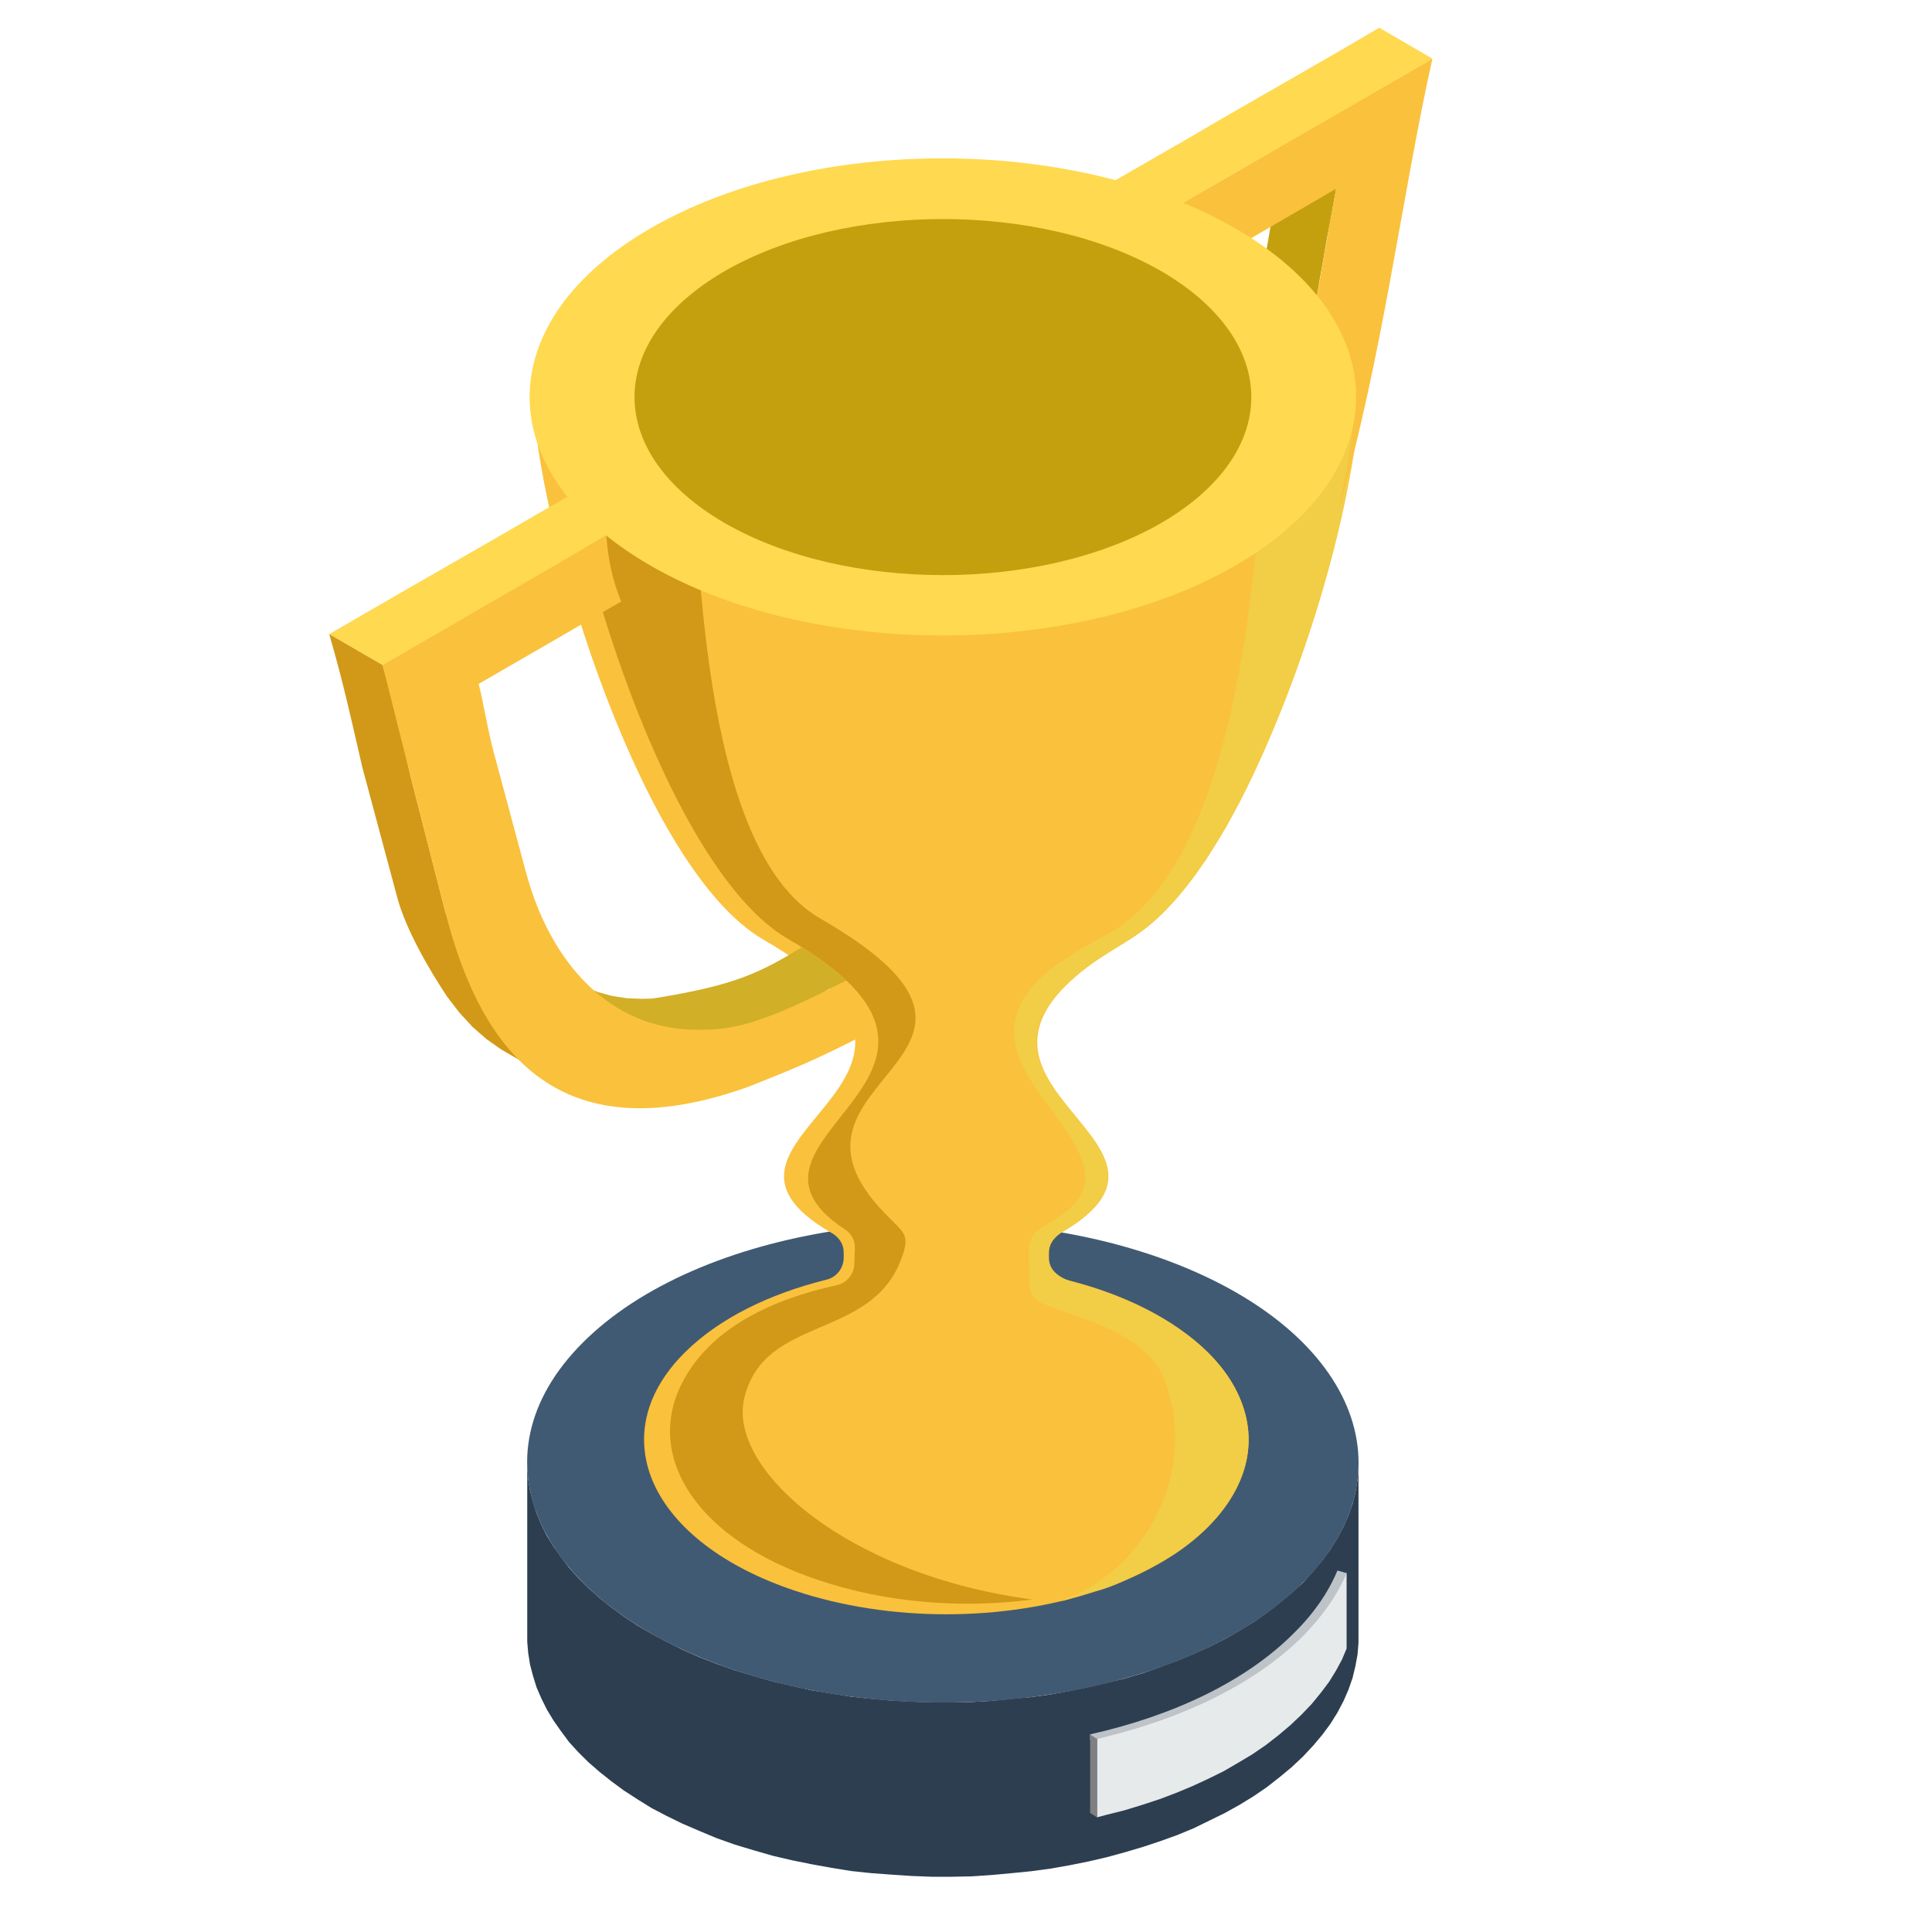 <?xml version="1.0" encoding="utf-8"?>
<!-- Generator: Adobe Illustrator 16.0.0, SVG Export Plug-In . SVG Version: 6.00 Build 0)  -->
<!DOCTYPE svg PUBLIC "-//W3C//DTD SVG 1.1//EN" "http://www.w3.org/Graphics/SVG/1.1/DTD/svg11.dtd">
<svg version="1.1" id="Layer_1" xmlns="http://www.w3.org/2000/svg" xmlns:xlink="http://www.w3.org/1999/xlink" x="0px" y="0px"
	 width="20px" height="20px" viewBox="0 0 20 20" enable-background="new 0 0 20 20" xml:space="preserve">
<g>
	<path fill-rule="evenodd" clip-rule="evenodd" fill="#C4A00F" d="M13.832,1.953l-0.551-0.316l-0.033,0.169l-0.032,0.178
		l-0.033,0.182l-0.033,0.193l-0.034,0.198L13.111,2.58c0.209,0.154,0.384,0.32,0.521,0.49l0.033-0.198l0.035-0.193l0.033-0.193
		L13.769,2.3l0.032-0.178L13.832,1.953z"/>
	<polygon fill-rule="evenodd" clip-rule="evenodd" fill="#2C3E50" points="14.063,15.207 14.063,17.008 14.053,17.129 
		14.031,17.248 14.002,17.369 13.96,17.49 13.909,17.607 13.846,17.727 13.773,17.844 13.688,17.959 13.593,18.072 13.488,18.184 
		13.372,18.293 13.248,18.396 13.115,18.5 12.978,18.594 12.831,18.684 12.68,18.768 12.521,18.846 12.357,18.926 12.188,18.996 
		12.013,19.059 11.832,19.119 11.647,19.174 11.46,19.225 11.267,19.27 11.073,19.309 10.874,19.344 10.674,19.371 10.471,19.391 
		10.266,19.41 10.06,19.424 9.853,19.428 9.644,19.428 9.437,19.42 9.229,19.406 9.022,19.391 8.813,19.369 8.608,19.336 
		8.404,19.299 8.201,19.258 8,19.211 7.802,19.154 7.609,19.096 7.42,19.029 7.238,18.953 7.066,18.879 6.902,18.799 6.745,18.717 
		6.597,18.625 6.458,18.535 6.328,18.439 6.206,18.342 6.091,18.242 5.987,18.139 5.892,18.035 5.808,17.922 5.73,17.811 
		5.661,17.697 5.604,17.582 5.555,17.469 5.518,17.35 5.487,17.232 5.468,17.113 5.458,16.996 5.458,15.191 5.468,15.314 
		5.487,15.432 5.518,15.549 5.555,15.666 5.604,15.783 5.661,15.898 5.73,16.01 5.808,16.119 5.892,16.23 5.987,16.336 
		6.091,16.439 6.206,16.541 6.328,16.639 6.458,16.734 6.597,16.826 6.745,16.912 6.902,16.996 7.066,17.078 7.238,17.154 
		7.42,17.225 7.609,17.291 7.802,17.35 8,17.406 8.201,17.453 8.404,17.498 8.608,17.531 8.813,17.564 9.022,17.586 9.229,17.604 
		9.437,17.615 9.644,17.623 9.853,17.623 10.06,17.619 10.266,17.607 10.471,17.586 10.674,17.568 10.874,17.541 11.073,17.504 
		11.267,17.465 11.46,17.42 11.647,17.375 11.832,17.32 12.013,17.256 12.188,17.191 12.357,17.121 12.521,17.047 12.68,16.967 
		12.831,16.881 12.978,16.791 13.115,16.695 13.248,16.592 13.372,16.488 13.488,16.385 13.593,16.268 13.688,16.154 13.773,16.039 
		13.846,15.922 13.909,15.803 13.96,15.686 14.002,15.566 14.031,15.449 14.053,15.324 	"/>
	<path fill-rule="evenodd" clip-rule="evenodd" fill="#415A73" d="M7.609,17.291c-2.058-0.686-2.763-2.207-1.575-3.393
		c1.188-1.189,3.821-1.596,5.877-0.91c2.059,0.689,2.763,2.207,1.577,3.396C12.298,17.572,9.668,17.977,7.609,17.291z"/>
	<path fill-rule="evenodd" clip-rule="evenodd" fill="#FAC13C" d="M9.796,1.692c-1.091,0-2.183,0.241-3.018,0.722
		c-0.659,0.379-1.297,1.006-1.25,1.824c0.075,1.302,1.111,4.76,2.378,5.491c2.538,1.468-1.022,2.041,0.703,3.035
		c0.002,0,0.006,0,0.008,0.004c0.073,0.045,0.118,0.115,0.117,0.203v0.051c-0.002,0.107-0.073,0.199-0.178,0.225
		c-0.598,0.148-1.119,0.406-1.469,0.756c-0.864,0.861-0.351,1.967,1.145,2.465c0.971,0.324,2.158,0.324,3.128,0
		c1.496-0.498,2.008-1.604,1.146-2.465c-0.352-0.35-0.873-0.607-1.471-0.756c-0.104-0.025-0.176-0.117-0.176-0.225v-0.051
		c-0.001-0.088,0.042-0.158,0.116-0.203c0.002-0.004,0.004-0.004,0.006-0.004c1.725-0.994-1.833-1.566,0.703-3.035
		c1.268-0.73,2.305-4.188,2.378-5.491c0.048-0.817-0.59-1.445-1.247-1.824C11.98,1.933,10.889,1.692,9.796,1.692z"/>
	<path fill-rule="evenodd" clip-rule="evenodd" fill="#F2CD46" d="M10.978,16.576c0.116-0.021,0.219-0.078,0.349-0.102
		c0.21-0.035,0.675-0.285,0.854-0.402c0.541-0.369,0.939-0.955,0.647-1.615c-0.222-0.506-0.777-0.846-1.27-1.041
		c-0.161-0.063-0.266-0.096-0.432-0.139c-0.17-0.049-0.3-0.135-0.269-0.336c0.026-0.154,0.186-0.209,0.304-0.295
		c0.634-0.471,0.15-0.84-0.191-1.296c-0.371-0.493-0.31-0.824,0.148-1.228c0.251-0.225,0.531-0.339,0.77-0.537
		c0.029-0.023,0.062-0.051,0.088-0.075c0.019-0.02,0.039-0.036,0.057-0.055c0.02-0.02,0.039-0.036,0.058-0.059
		c0.019-0.02,0.037-0.04,0.057-0.06c0.018-0.02,0.037-0.043,0.056-0.063c0.019-0.024,0.037-0.048,0.055-0.067
		c0.018-0.023,0.037-0.047,0.056-0.071c0.017-0.024,0.037-0.048,0.054-0.071c0.019-0.028,0.037-0.052,0.055-0.079
		c0.018-0.024,0.035-0.052,0.054-0.075c0.017-0.028,0.035-0.056,0.053-0.083c0.016-0.028,0.034-0.055,0.051-0.083
		c0.019-0.028,0.034-0.055,0.052-0.083c0.018-0.031,0.033-0.059,0.051-0.086c0.019-0.032,0.034-0.059,0.05-0.091
		c0.019-0.032,0.033-0.06,0.05-0.091s0.033-0.063,0.049-0.091c0.566-1.109,1.053-2.593,1.212-3.825
		c0.079-0.624-0.091-1.093-0.533-1.54c-0.217-0.221-0.576-0.478-0.856-0.612l-0.011-0.012c-0.009,0-0.011-0.004-0.015-0.004
		c-0.002-0.004,0,0-0.004,0c0,0-0.002-0.004-0.004-0.004c-0.013-0.004-0.071-0.036-0.089-0.043c0.026,0.012-0.167-0.087-0.207-0.095
		c-0.006,0-0.107-0.043-0.129-0.047c-0.879-0.261-1.93-0.359-2.846-0.28c-0.136,0.012,0,0.016,0.046,0.02
		c1.186,0.131,2.844,0.568,3.501,1.658c0.274,0.454,0.203,0.869,0.168,1.37c-0.093,1.311-0.328,4.104-1.619,4.792
		c-0.568,0.3-1.233,0.699-0.824,1.429l0.02,0.035c0.167,0.284,0.613,0.745,0.59,1.065c-0.028,0.355-0.454,0.436-0.545,0.586
		c-0.055,0.094-0.037,0.232-0.037,0.338c0,0.301,0.004,0.318,0.296,0.422c0.393,0.135,0.943,0.305,1.107,0.729
		c0.327,0.863-0.101,1.842-0.934,2.232C11.094,16.525,10.957,16.584,10.978,16.576L10.978,16.576z"/>
	<path fill-rule="evenodd" clip-rule="evenodd" fill="#D19917" d="M3.96,6.883l-0.552-0.32L3.469,6.78l0.059,0.221L3.585,7.23
		L3.64,7.463L3.695,7.7L3.75,7.94L4.11,9.282c0.087,0.332,0.326,0.746,0.521,1.039l0.125,0.162l0.134,0.146l0.144,0.126l0.156,0.11
		l0.551,0.32l-0.154-0.111l-0.146-0.13l-0.135-0.146l-0.122-0.158l-0.114-0.174l-0.107-0.186l-0.099-0.193l-0.09-0.205L4.69,9.666
		L4.611,9.444L4.246,8.02L4.193,7.783L4.135,7.55L4.08,7.317L4.021,7.096L3.96,6.883z"/>
	<polygon fill-rule="evenodd" clip-rule="evenodd" fill="#2C3E50" points="14.047,15.764 14.047,16.58 14.037,16.699 14.017,16.816 
		13.985,16.941 13.944,17.059 13.893,17.178 13.83,17.295 13.759,17.41 13.674,17.523 13.579,17.639 13.475,17.748 13.358,17.859 
		13.235,17.963 13.105,18.064 12.965,18.16 12.821,18.246 12.67,18.334 12.512,18.412 12.348,18.488 12.178,18.559 12.004,18.625 
		11.824,18.684 11.641,18.74 11.454,18.787 11.263,18.83 11.067,18.871 10.872,18.904 10.67,18.934 10.469,18.953 10.266,18.975 
		10.06,18.984 9.851,18.988 9.646,18.988 9.438,18.98 9.231,18.969 9.024,18.953 8.817,18.93 8.612,18.898 8.408,18.863 
		8.208,18.82 8.008,18.771 7.811,18.717 7.617,18.658 7.429,18.59 7.248,18.518 7.077,18.443 6.913,18.363 6.756,18.281 
		6.609,18.191 6.471,18.102 6.338,18.006 6.218,17.91 6.105,17.809 6.001,17.707 5.906,17.6 5.821,17.494 5.744,17.383 
		5.677,17.268 5.618,17.154 5.57,17.037 5.531,16.924 5.501,16.805 5.481,16.684 5.474,16.564 5.474,15.752 5.481,15.869 
		5.501,15.988 5.531,16.107 5.57,16.227 5.618,16.34 5.677,16.455 5.744,16.564 5.821,16.676 5.906,16.787 6.001,16.889 
		6.105,16.996 6.218,17.094 6.338,17.191 6.471,17.287 6.609,17.379 6.756,17.465 6.913,17.553 7.077,17.631 7.248,17.707 
		7.429,17.777 7.617,17.844 7.811,17.902 8.008,17.959 8.208,18.006 8.408,18.049 8.612,18.084 8.817,18.117 9.024,18.139 
		9.231,18.156 9.438,18.168 9.646,18.172 9.851,18.176 10.06,18.168 10.266,18.156 10.469,18.139 10.67,18.121 10.872,18.088 
		11.067,18.057 11.263,18.018 11.454,17.973 11.641,17.922 11.824,17.867 12.004,17.809 12.178,17.744 12.348,17.674 12.512,17.6 
		12.67,17.516 12.821,17.434 12.965,17.342 13.105,17.248 13.235,17.148 13.358,17.047 13.475,16.938 13.579,16.826 13.674,16.713 
		13.759,16.596 13.83,16.479 13.893,16.363 13.944,16.246 13.985,16.123 14.017,16.006 14.037,15.887 	"/>
	<polygon fill-rule="evenodd" clip-rule="evenodd" fill="#E6EAEB" points="11.356,18.813 11.356,17.998 11.454,17.973 
		11.641,17.922 11.824,17.867 12.004,17.809 12.178,17.744 12.348,17.674 12.512,17.6 12.67,17.516 12.821,17.434 12.965,17.342 
		13.105,17.248 13.235,17.148 13.358,17.047 13.475,16.938 13.579,16.826 13.674,16.713 13.759,16.596 13.83,16.479 13.893,16.363 
		13.927,16.285 13.94,16.285 13.94,17.066 13.893,17.178 13.83,17.295 13.759,17.41 13.674,17.523 13.579,17.639 13.475,17.748 
		13.358,17.859 13.235,17.963 13.105,18.064 12.965,18.16 12.821,18.246 12.67,18.334 12.512,18.412 12.348,18.488 12.178,18.559 
		12.004,18.625 11.824,18.684 11.641,18.74 11.454,18.787 	"/>
	<path fill-rule="evenodd" clip-rule="evenodd" fill="#BDC3C7" d="M13.94,16.285c-0.095,0.225-0.245,0.441-0.452,0.652
		c-0.517,0.516-1.307,0.883-2.203,1.08v-0.063c0.859-0.193,1.615-0.549,2.112-1.051c0.208-0.205,0.355-0.422,0.448-0.645
		L13.94,16.285z"/>
	<polygon fill-rule="evenodd" clip-rule="evenodd" fill="#808080" points="11.285,17.955 11.356,18.002 11.356,18.813 
		11.285,18.768 	"/>
	<path fill-rule="evenodd" clip-rule="evenodd" fill="#D1AF27" d="M8.298,9.808c-0.436,0.265-0.687,0.383-1.421,0.509l-0.125,0.02
		L6.644,10.34l-0.16-0.007l-0.152-0.024L6.19,10.27l-0.136-0.055l-0.13-0.063c0.644,0.616,1.612,0.75,2.656,0.087l0.18-0.087
		C8.641,10.041,8.491,9.926,8.298,9.808z"/>
	<path fill-rule="evenodd" clip-rule="evenodd" fill="#FAC13C" d="M13.848,5.308c0.464-1.599,0.657-3.248,0.98-4.701l-2.589,1.496
		c0.189,0.079,0.368,0.166,0.541,0.264c0.045,0.028,0.091,0.055,0.134,0.083l0.034,0.016L12.944,2.47l0,0l0.888-0.517
		c-0.063,0.332-0.129,0.71-0.199,1.117c0.227,0.284,0.356,0.584,0.389,0.888c0.008,0.079,0.01,0.158,0.006,0.233
		C14.011,4.479,13.948,4.866,13.848,5.308z"/>
	<path fill-rule="evenodd" clip-rule="evenodd" fill="#D19917" d="M10.021,1.799c-1.078,0-2.155,0.237-2.977,0.71
		c-0.649,0.375-1.276,0.995-1.231,1.8C5.888,5.596,6.911,9.002,8.16,9.721c2.443,1.413-0.854,2.057,0.584,3.004
		c0.069,0.043,0.108,0.113,0.106,0.197l-0.006,0.162c-0.004,0.107-0.077,0.197-0.184,0.221c-0.411,0.09-1.263,0.328-1.608,1.029
		C6.676,15.1,7.23,15.945,8.479,16.359c0.679,0.229,1.466,0.297,2.208,0.199c-1.924-0.254-3.16-1.355-2.982-2.086
		c0.208-0.865,1.317-0.592,1.628-1.447c0.093-0.254,0.025-0.258-0.175-0.467c-1.368-1.408,1.831-1.61-0.669-3.051
		C7.24,8.785,7.222,5.596,7.149,4.31c-0.045-0.806,0.582-1.425,1.231-1.8c0.651-0.375,1.462-0.604,2.307-0.679
		C10.467,1.807,10.244,1.799,10.021,1.799z"/>
	<path fill-rule="evenodd" clip-rule="evenodd" fill="#FFD94F" d="M12.786,2.363c-1.672-0.963-4.38-0.967-6.051,0
		c-1.669,0.963-1.671,2.53,0,3.493c1.669,0.963,4.381,0.963,6.051,0C14.457,4.89,14.455,3.326,12.786,2.363z"/>
	<path fill-rule="evenodd" clip-rule="evenodd" fill="#C4A00F" d="M12.019,2.806c-1.248-0.718-3.267-0.718-4.516,0
		c-1.246,0.722-1.246,1.886,0,2.609c1.247,0.718,3.268,0.718,4.516,0C13.266,4.692,13.264,3.528,12.019,2.806z"/>
	<path fill-rule="evenodd" clip-rule="evenodd" fill="#FFD94F" d="M14.828,0.607l-0.55-0.32l-0.405,0.237l-0.404,0.233L13.063,0.99
		l-0.405,0.233l-0.405,0.237c-0.674,0.387,0.283-0.166-0.392,0.225l-0.404,0.233l-0.027,0.016c0.262,0.051,0.514,0.118,0.757,0.201
		c0.615-0.355-0.4,0.229,0.216-0.126l0.401-0.233l0.407-0.233l0.405-0.233l0.404-0.233l0.404-0.236L14.828,0.607L14.828,0.607z
		 M5.991,5.075L5.792,5.189L5.026,5.632L4.622,5.864L4.216,6.097L3.362,6.591l0.046-0.028l0.552,0.32L4.365,6.65l0.404-0.233
		l0.405-0.233l0.764-0.442l0.399-0.233C6.194,5.371,6.08,5.225,5.991,5.075z"/>
	<path fill-rule="evenodd" clip-rule="evenodd" fill="#FAC13C" d="M3.96,6.883L4.246,8.02l0.365,1.425
		c0.385,1.512,1.226,2.491,3.14,1.804c0.495-0.197,0.698-0.28,1.229-0.552c0.043-0.075,0.053-0.142,0.04-0.209
		C8.969,10.38,8.884,10.27,8.76,10.151c-0.892,0.458-1.176,0.514-1.563,0.509c-0.901-0.012-1.503-0.71-1.75-1.622L5.112,7.791
		C5.043,7.534,5.008,7.286,4.955,7.08l1.208-0.699l0.267-0.154C6.35,6.022,6.297,5.829,6.277,5.544L3.96,6.883z"/>
</g>
</svg>
